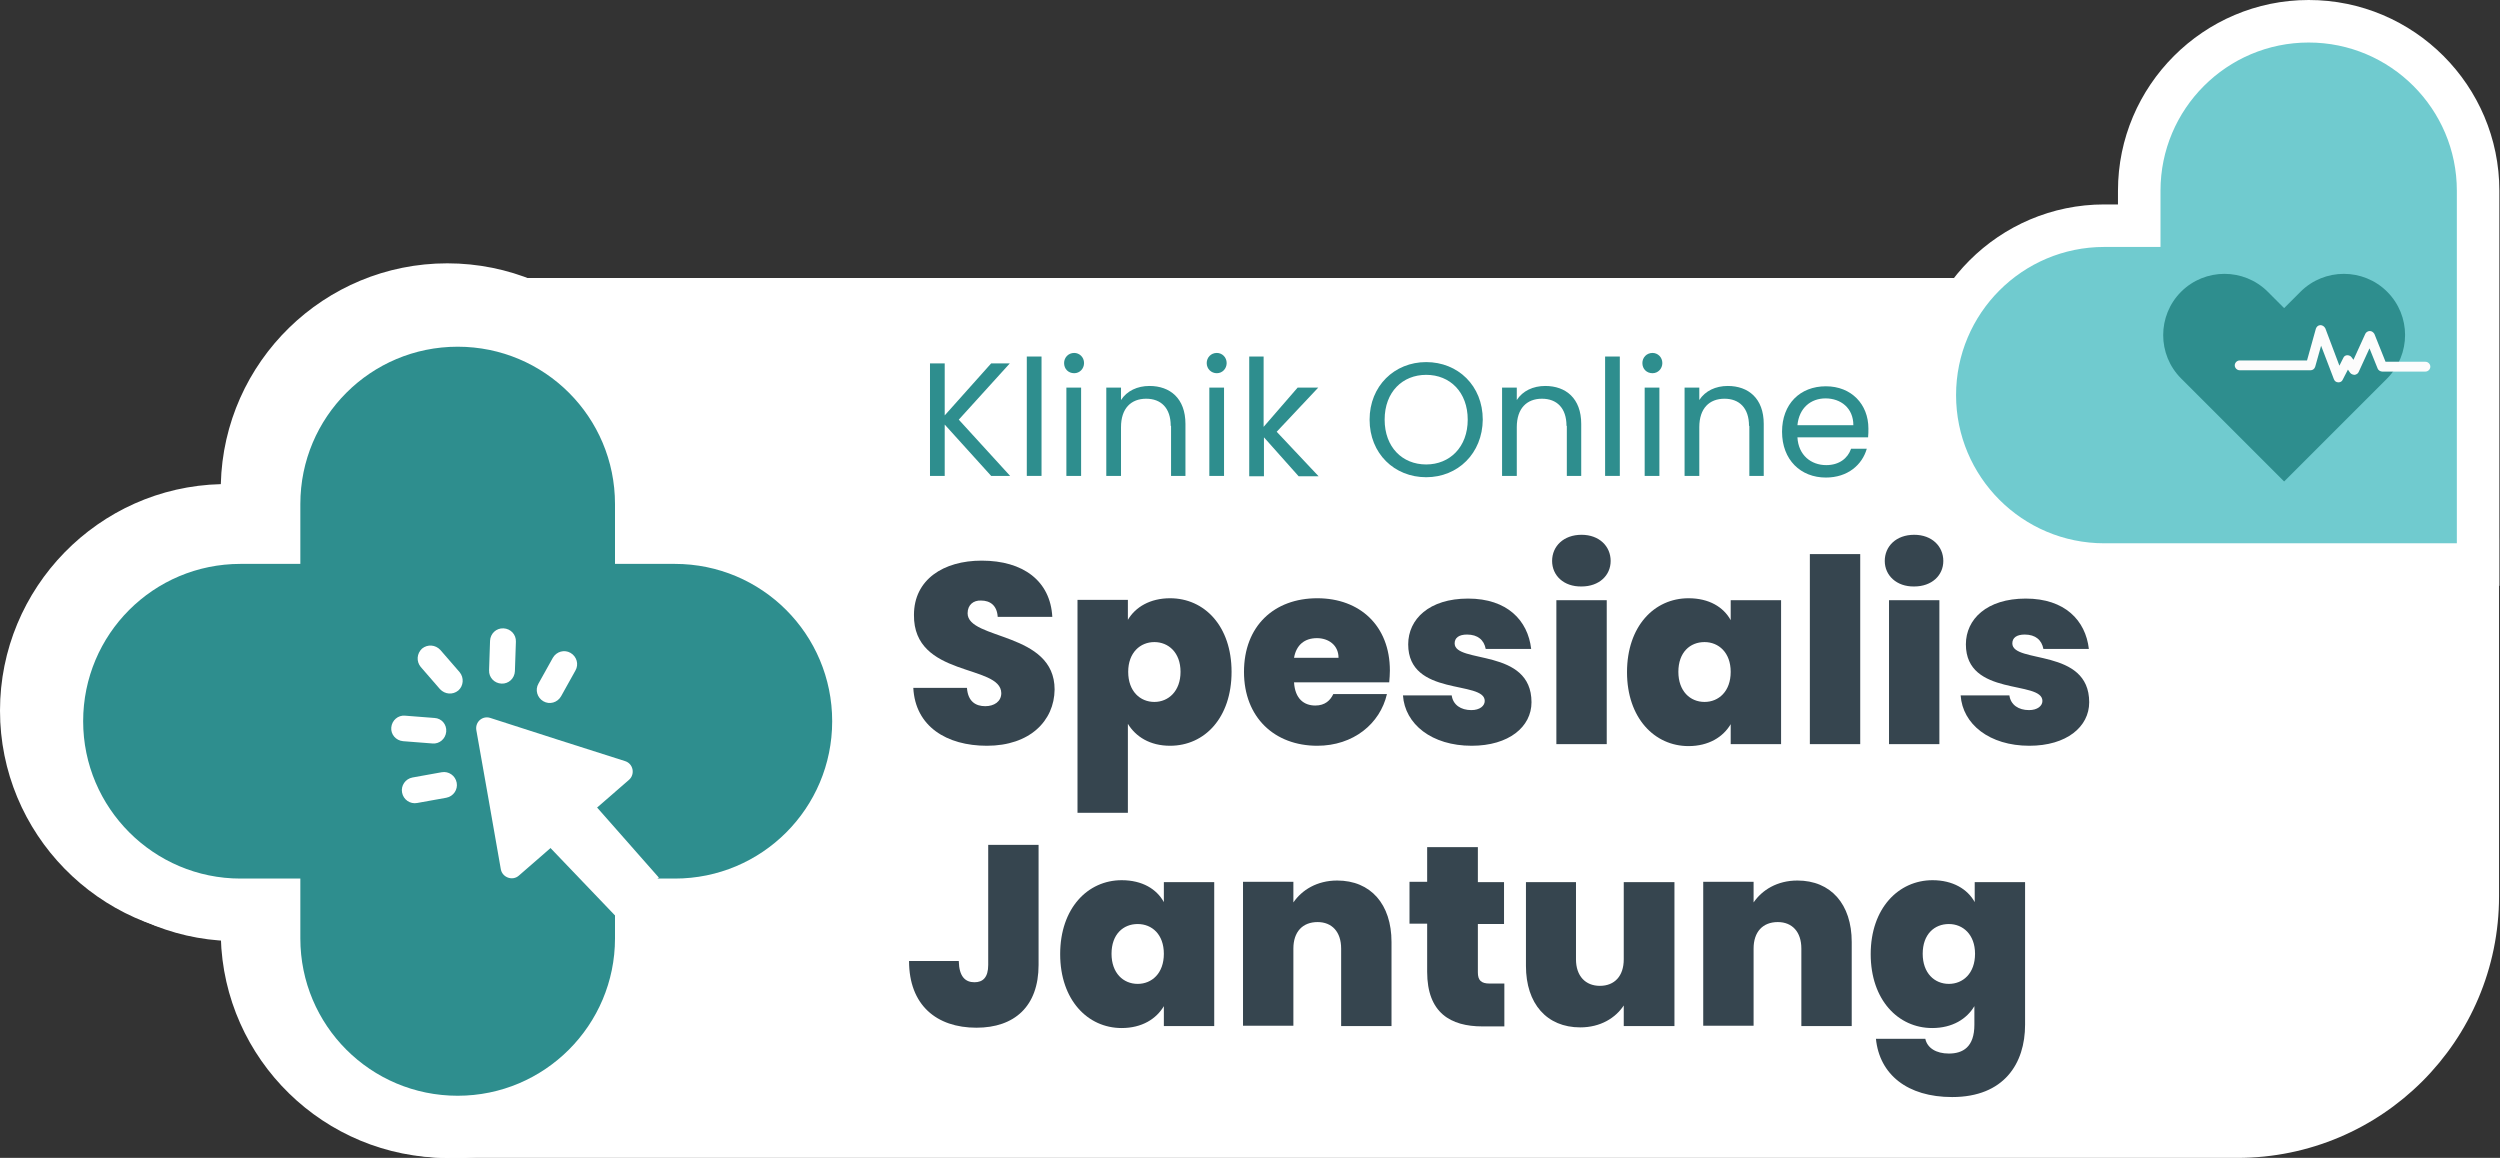 <svg width="190" height="88" viewBox="0 0 190 88" fill="none" xmlns="http://www.w3.org/2000/svg">
<rect x="0" y="0" width="190" height="88" fill="#333333" stroke="none"/>
<path d="M33.993 88C24.642 88 17.009 80.519 16.782 71.218C7.481 70.965 0 63.333 0 54.007C0 44.68 7.481 37.023 16.782 36.795C17.009 27.494 24.642 20.013 33.993 20.013C43.345 20.013 50.977 27.494 51.205 36.795C60.505 37.023 67.987 44.655 67.987 54.007C67.987 63.358 60.505 70.99 51.205 71.218C50.977 80.493 43.345 88 33.993 88Z" fill="white"/>
<path d="M79.036 64.968V73.914C79.036 75.433 78.621 76.595 77.791 77.4C76.973 78.204 75.843 78.607 74.4 78.607C72.868 78.607 71.642 78.179 70.722 77.323C69.816 76.468 69.362 75.235 69.362 73.626H73.078C73.091 74.686 73.481 75.216 74.247 75.216C74.936 75.216 75.281 74.782 75.281 73.914V64.968H79.036ZM81.43 73.09C81.43 71.979 81.628 71.009 82.023 70.178C82.432 69.349 82.981 68.71 83.671 68.263C84.373 67.816 85.152 67.593 86.008 67.593C86.748 67.593 87.387 67.74 87.923 68.033C88.46 68.327 88.875 68.723 89.168 69.221V67.727H92.923V78.473H89.168V76.978C88.875 77.477 88.453 77.872 87.904 78.166C87.368 78.46 86.736 78.607 86.008 78.607C85.152 78.607 84.373 78.383 83.671 77.936C82.981 77.489 82.432 76.851 82.023 76.021C81.628 75.178 81.43 74.201 81.43 73.09ZM89.168 73.09C89.168 72.4 88.977 71.858 88.594 71.462C88.223 71.066 87.764 70.868 87.215 70.868C86.653 70.868 86.186 71.066 85.816 71.462C85.446 71.845 85.261 72.388 85.261 73.09C85.261 73.78 85.446 74.329 85.816 74.737C86.186 75.133 86.653 75.331 87.215 75.331C87.764 75.331 88.223 75.133 88.594 74.737C88.977 74.341 89.168 73.792 89.168 73.09ZM102.858 67.631C104.097 67.631 105.08 68.046 105.808 68.876C106.536 69.693 106.9 70.804 106.9 72.209V78.473H103.145V72.707C103.145 72.094 102.986 71.615 102.667 71.27C102.347 70.913 101.92 70.734 101.383 70.734C100.821 70.734 100.381 70.913 100.062 71.27C99.742 71.615 99.583 72.094 99.583 72.707V78.473H95.828V67.727H99.583V69.259C99.915 68.774 100.362 68.384 100.923 68.091C101.485 67.784 102.13 67.631 102.858 67.631ZM116.066 75.274V78.473H114.438C111.693 78.473 110.32 77.113 110.32 74.393V70.849H108.998V67.727H110.32V65.122H114.093V67.727H116.047V70.849H114.093V74.45C114.093 74.744 114.157 74.954 114.285 75.082C114.425 75.21 114.655 75.274 114.975 75.274H116.066ZM129.55 67.727V78.473H125.776V76.94C125.457 77.425 125.016 77.821 124.454 78.128C123.892 78.421 123.248 78.568 122.52 78.568C121.268 78.568 120.279 78.16 119.551 77.343C118.836 76.512 118.478 75.389 118.478 73.971V67.727H122.213V73.492C122.213 74.105 122.373 74.591 122.692 74.948C123.024 75.293 123.458 75.465 123.995 75.465C124.544 75.465 124.978 75.293 125.297 74.948C125.616 74.591 125.776 74.105 125.776 73.492V67.727H129.55ZM139.482 67.631C140.721 67.631 141.704 68.046 142.432 68.876C143.16 69.693 143.524 70.804 143.524 72.209V78.473H139.77V72.707C139.77 72.094 139.61 71.615 139.291 71.27C138.971 70.913 138.544 70.734 138.007 70.734C137.445 70.734 137.005 70.913 136.686 71.27C136.366 71.615 136.207 72.094 136.207 72.707V78.473H132.452V67.727H136.207V69.259C136.539 68.774 136.986 68.384 137.548 68.091C138.11 67.784 138.754 67.631 139.482 67.631ZM150.315 67.593C151.043 67.593 151.675 67.74 152.212 68.033C152.761 68.327 153.182 68.723 153.476 69.221V67.727H157.23V78.358C157.23 79.367 157.039 80.273 156.656 81.078C156.273 81.895 155.672 82.546 154.855 83.031C154.051 83.517 153.029 83.759 151.79 83.759C150.13 83.759 148.802 83.37 147.806 82.591C146.81 81.812 146.242 80.752 146.101 79.411H149.798C149.875 79.756 150.066 80.024 150.373 80.216C150.679 80.407 151.075 80.503 151.56 80.503C152.837 80.503 153.476 79.788 153.476 78.358V76.978C153.182 77.477 152.761 77.872 152.212 78.166C151.675 78.46 151.043 78.607 150.315 78.607C149.46 78.607 148.681 78.383 147.978 77.936C147.289 77.489 146.74 76.851 146.331 76.021C145.935 75.178 145.737 74.201 145.737 73.09C145.737 71.979 145.935 71.009 146.331 70.178C146.74 69.349 147.289 68.71 147.978 68.263C148.681 67.816 149.46 67.593 150.315 67.593ZM153.476 73.09C153.476 72.4 153.284 71.858 152.901 71.462C152.531 71.066 152.071 70.868 151.522 70.868C150.96 70.868 150.494 71.066 150.124 71.462C149.753 71.845 149.568 72.388 149.568 73.09C149.568 73.78 149.753 74.329 150.124 74.737C150.494 75.133 150.96 75.331 151.522 75.331C152.071 75.331 152.531 75.133 152.901 74.737C153.284 74.341 153.476 73.792 153.476 73.09Z" fill="#36454F"/>
<path d="M34.346 83.173C27.623 83.173 22.189 77.739 22.189 71.016V37.452C22.189 30.73 27.623 25.296 34.346 25.296C41.069 25.296 46.503 30.73 46.503 37.452V71.016C46.503 77.714 41.069 83.173 34.346 83.173Z" fill="#2E8E8E"/>
<path d="M5.41 54.234C5.41 47.511 10.844 42.078 17.567 42.078H51.13C57.853 42.078 63.287 47.511 63.287 54.234C63.287 60.957 57.853 66.391 51.13 66.391H17.567C10.869 66.391 5.41 60.932 5.41 54.234Z" fill="#2E8E8E"/>
<path d="M49.89 66.315L46.605 69.348L37.127 59.441L40.893 56.104L49.89 66.315Z" fill="white"/>
<path d="M43.346 62.448L39.075 66.163C38.594 66.593 37.811 66.315 37.684 65.683L36.749 60.35L35.789 54.916C35.688 54.285 36.269 53.779 36.876 53.981L42.133 55.675L47.288 57.318C47.92 57.52 48.072 58.328 47.592 58.758L43.346 62.448Z" fill="white"/>
<path d="M34.399 51.858C33.969 52.212 33.363 52.162 32.983 51.757L31.492 50.039C31.139 49.609 31.189 49.002 31.593 48.623C32.023 48.27 32.63 48.32 33.009 48.724L34.5 50.443C34.854 50.873 34.803 51.505 34.399 51.858Z" fill="white"/>
<path d="M37.733 51.328C37.177 51.303 36.747 50.848 36.773 50.292L36.848 48.017C36.874 47.461 37.329 47.031 37.885 47.057C38.441 47.082 38.87 47.537 38.845 48.093L38.769 50.367C38.744 50.923 38.289 51.353 37.733 51.328Z" fill="white"/>
<path d="M40.97 52.693C40.49 52.415 40.313 51.808 40.591 51.328L41.703 49.331C41.981 48.851 42.588 48.674 43.068 48.952C43.548 49.23 43.725 49.837 43.447 50.317L42.335 52.313C42.057 52.794 41.45 52.971 40.97 52.693Z" fill="white"/>
<path d="M30.052 59.744C29.951 59.213 30.305 58.682 30.861 58.581L33.111 58.177C33.641 58.076 34.172 58.43 34.273 58.986C34.374 59.517 34.02 60.047 33.464 60.148L31.215 60.553C30.684 60.654 30.154 60.3 30.052 59.744Z" fill="white"/>
<path d="M33.463 55.043C33.413 55.599 32.932 56.003 32.402 55.953L30.127 55.776C29.571 55.725 29.167 55.245 29.217 54.714C29.268 54.158 29.748 53.754 30.279 53.804L32.553 53.981C33.109 54.007 33.514 54.487 33.463 55.043Z" fill="white"/>
<path d="M71.981 31.311V35.279H70.844V26.585H71.981V30.603L75.57 26.585H77.011L73.068 30.932L77.036 35.279H75.57L71.981 31.311Z" fill="#2E8E8E"/>
<path d="M78.326 26.054H79.463V35.279H78.326V26.054Z" fill="#2E8E8E"/>
<path d="M81.205 26.56C81.205 26.13 81.534 25.776 81.989 25.776C82.393 25.776 82.747 26.105 82.747 26.56C82.747 26.989 82.418 27.343 81.989 27.343C81.534 27.343 81.205 27.015 81.205 26.56ZM81.382 28.455H82.519V35.279H81.382V28.455Z" fill="#2E8E8E"/>
<path d="M89.446 31.412C89.446 30.022 88.688 29.314 87.55 29.314C86.388 29.314 85.604 30.047 85.604 31.513V35.279H84.467V28.455H85.604V29.416C86.059 28.708 86.868 28.329 87.803 28.329C89.395 28.329 90.583 29.289 90.583 31.261V35.279H89.471V31.412H89.446Z" fill="#2E8E8E"/>
<path d="M92.227 26.56C92.227 26.13 92.555 25.776 93.01 25.776C93.414 25.776 93.768 26.105 93.768 26.56C93.768 26.989 93.44 27.343 93.01 27.343C92.58 27.343 92.227 27.015 92.227 26.56ZM92.429 28.455H93.566V35.279H92.429V28.455Z" fill="#2E8E8E"/>
<path d="M95.486 26.054H96.624V31.488L99.252 28.455H100.844L97.635 31.867L100.87 35.304H99.328L96.649 32.297V35.304H95.512V26.054H95.486Z" fill="#2E8E8E"/>
<path d="M109.185 35.38C106.733 35.38 104.812 33.56 104.812 30.932C104.812 28.329 106.733 26.484 109.185 26.484C111.636 26.484 113.557 28.304 113.557 30.932C113.532 33.535 111.636 35.38 109.185 35.38ZM109.185 34.395C111.005 34.395 112.395 33.055 112.395 30.932C112.395 28.809 111.03 27.47 109.185 27.47C107.365 27.47 105.975 28.784 105.975 30.932C105.975 33.055 107.34 34.395 109.185 34.395Z" fill="#2E8E8E"/>
<path d="M120.028 31.412C120.028 30.022 119.27 29.314 118.132 29.314C116.97 29.314 116.186 30.047 116.186 31.513V35.279H115.049V28.455H116.186V29.416C116.641 28.708 117.45 28.329 118.385 28.329C119.977 28.329 121.165 29.289 121.165 31.261V35.279H120.053V31.412H120.028Z" fill="#2E8E8E"/>
<path d="M123.01 26.054H124.147V35.279H123.01V26.054Z" fill="#2E8E8E"/>
<path d="M125.889 26.56C125.889 26.13 126.217 25.776 126.672 25.776C127.077 25.776 127.43 26.105 127.43 26.56C127.43 26.989 127.102 27.343 126.672 27.343C126.217 27.343 125.889 27.015 125.889 26.56ZM126.066 28.455H127.203V35.279H126.066V28.455Z" fill="#2E8E8E"/>
<path d="M134.129 31.412C134.129 30.022 133.371 29.314 132.234 29.314C131.071 29.314 130.288 30.047 130.288 31.513V35.279H129.15V28.455H130.288V29.416C130.743 28.708 131.551 28.329 132.487 28.329C134.079 28.329 135.267 29.289 135.267 31.261V35.279H134.155V31.412H134.129Z" fill="#2E8E8E"/>
<path d="M140.07 35.405C138.124 35.405 136.684 34.04 136.684 31.867C136.684 29.718 138.074 28.354 140.07 28.354C142.042 28.354 143.356 29.744 143.356 31.614C143.356 31.867 143.356 32.069 143.331 32.296H137.871C137.947 33.687 138.933 34.445 140.096 34.445C141.107 34.445 141.764 33.914 142.016 33.181H143.23C142.876 34.419 141.764 35.405 140.07 35.405ZM137.871 31.361H142.193C142.193 30.022 141.208 29.289 140.045 29.289C138.908 29.289 137.998 30.022 137.871 31.361Z" fill="#2E8E8E"/>
<path d="M75.241 56.358C72.132 56.358 69.706 54.867 69.555 51.884H73.699C73.775 52.946 74.382 53.3 75.115 53.3C75.797 53.3 76.353 52.946 76.353 52.289C76.328 50.039 69.555 51.101 69.605 46.248C69.605 43.519 71.88 42.053 74.837 42.053C78.046 42.053 80.144 43.62 80.296 46.4H76.075C76.025 45.515 75.494 45.136 74.786 45.136C74.205 45.111 73.75 45.465 73.75 46.122C73.75 48.194 80.473 47.537 80.473 52.011C80.448 54.437 78.552 56.358 75.241 56.358Z" fill="#36454F"/>
<path d="M89.395 44.959C92.048 44.959 94.146 47.108 94.146 50.646C94.146 54.184 92.074 56.358 89.395 56.358C87.828 56.358 86.741 55.65 86.134 54.665V61.539H82.242V45.086H86.134V46.627C86.716 45.642 87.853 44.959 89.395 44.959ZM88.181 48.346C87.095 48.346 86.16 49.155 86.16 50.646C86.16 52.163 87.095 52.971 88.181 52.971C89.268 52.971 90.203 52.137 90.203 50.646C90.203 49.155 89.268 48.346 88.181 48.346Z" fill="#36454F"/>
<path d="M100.769 56.358C97.483 56.358 95.107 54.184 95.107 50.646C95.107 47.108 97.433 44.959 100.769 44.959C104.054 44.959 106.38 47.083 106.38 50.545C106.38 50.848 106.354 51.152 106.329 51.455H98.974C99.05 52.744 99.758 53.249 100.617 53.249C101.375 53.249 101.78 52.845 102.007 52.365H106.152C105.621 54.665 103.549 56.358 100.769 56.358ZM98.974 49.559H102.412C102.412 48.574 101.628 48.043 100.743 48.043C99.808 48.043 99.151 48.548 98.974 49.559Z" fill="#36454F"/>
<path d="M112.696 56.358C109.613 56.358 107.54 54.69 107.389 52.466H111.154C111.256 53.199 111.862 53.603 112.671 53.603C113.328 53.603 113.707 53.274 113.707 52.895C113.707 51.278 107.793 52.592 107.793 48.523C107.793 46.577 109.411 44.985 112.418 44.985C115.451 44.985 117.043 46.678 117.296 48.877H113.783C113.657 48.194 113.176 47.765 112.342 47.765C111.71 47.765 111.382 48.017 111.382 48.447C111.382 50.039 117.321 48.776 117.321 52.996C117.321 54.892 115.577 56.358 112.696 56.358Z" fill="#36454F"/>
<path d="M118.916 42.078C118.916 40.941 119.801 40.056 121.191 40.056C122.555 40.056 123.44 40.941 123.44 42.078C123.44 43.19 122.555 44.049 121.191 44.049C119.801 44.075 118.916 43.19 118.916 42.078ZM119.245 45.111H123.137V56.231H119.245V45.111Z" fill="#36454F"/>
<path d="M129.453 44.959C131.045 44.959 132.157 45.642 132.713 46.653V45.111H136.605V56.232H132.713V54.69C132.132 55.675 131.02 56.383 129.453 56.383C126.824 56.383 124.701 54.21 124.701 50.671C124.701 47.133 126.799 44.959 129.453 44.959ZM130.691 48.346C129.579 48.346 128.669 49.13 128.669 50.646C128.669 52.137 129.579 52.971 130.691 52.971C131.778 52.971 132.713 52.163 132.713 50.646C132.713 49.155 131.778 48.346 130.691 48.346Z" fill="#36454F"/>
<path d="M138.83 41.547H142.722V56.231H138.83V41.547Z" fill="#36454F"/>
<path d="M144.619 42.078C144.619 40.941 145.504 40.056 146.894 40.056C148.259 40.056 149.143 40.941 149.143 42.078C149.143 43.19 148.259 44.049 146.894 44.049C145.529 44.075 144.619 43.19 144.619 42.078ZM144.948 45.111H148.84V56.231H144.948V45.111Z" fill="#36454F"/>
<path d="M155.79 56.358C152.707 56.358 150.634 54.69 150.482 52.466H154.248C154.349 53.199 154.956 53.603 155.765 53.603C156.422 53.603 156.801 53.274 156.801 52.895C156.801 51.278 150.887 52.592 150.887 48.523C150.887 46.577 152.504 44.985 155.512 44.985C158.545 44.985 160.137 46.678 160.39 48.877H156.877C156.75 48.194 156.27 47.765 155.436 47.765C154.804 47.765 154.476 48.017 154.476 48.447C154.476 50.039 160.415 48.776 160.415 52.996C160.415 54.892 158.671 56.358 155.79 56.358Z" fill="#36454F"/>
<g clip-path="url(#clip0_1_280)">
<path d="M33.814 21.13H170.04C181.023 21.13 189.927 30.034 189.927 41.017V68.113C189.927 79.096 181.023 88 170.04 88H33.814V21.13Z" fill="white"/>
<path d="M159.922 42.906C152.812 42.906 147.045 37.139 147.045 30.029C147.045 22.92 152.812 17.152 159.922 17.152H162.582V14.493C162.582 7.383 168.349 1.616 175.459 1.616C182.568 1.616 188.336 7.383 188.336 14.493V42.906H159.922Z" fill="#70CBCF"/>
<path d="M175.459 3.232C181.673 3.232 186.72 8.278 186.72 14.493V18.768V41.29H164.198H159.922C153.707 41.29 148.661 36.244 148.661 30.029C148.661 23.815 153.707 18.768 159.922 18.768H164.198V14.493C164.198 8.278 169.244 3.232 175.459 3.232ZM175.459 0C167.479 0 160.966 6.513 160.966 14.493V15.537H159.922C151.942 15.537 145.429 22.05 145.429 30.029C145.429 38.009 151.942 44.522 159.922 44.522H164.198H186.72H189.951V41.29V18.768V14.493C189.951 6.513 183.463 0 175.459 0Z" fill="white"/>
<path d="M34.435 88.025C25.237 88.025 17.73 80.667 17.506 71.519C8.358 71.27 1 63.763 1 54.59C1 45.417 8.358 37.885 17.506 37.661C17.73 28.513 25.237 21.155 34.435 21.155C43.633 21.155 51.14 28.513 51.364 37.661C60.512 37.885 67.87 45.392 67.87 54.59C67.87 63.788 60.512 71.295 51.364 71.519C51.14 80.642 43.633 88.025 34.435 88.025Z" fill="white"/>
<path d="M34.783 83.277C28.171 83.277 22.826 77.932 22.826 71.32V38.307C22.826 31.695 28.171 26.35 34.783 26.35C41.395 26.35 46.74 31.695 46.74 38.307V71.32C46.74 77.907 41.395 83.277 34.783 83.277Z" fill="#2E8E8E"/>
<path d="M6.32 54.814C6.32 48.201 11.664 42.856 18.277 42.856H51.289C57.902 42.856 63.246 48.201 63.246 54.814C63.246 61.426 57.902 66.771 51.289 66.771H18.277C11.689 66.771 6.32 61.401 6.32 54.814Z" fill="#2E8E8E"/>
<path d="M50.071 66.696L46.84 69.679L37.517 59.934L41.221 56.653L50.071 66.696Z" fill="white"/>
<path d="M43.633 62.893L39.432 66.547C38.959 66.969 38.189 66.696 38.064 66.075L37.145 60.829L36.2 55.485C36.101 54.863 36.672 54.366 37.269 54.565L42.44 56.23L47.511 57.846C48.132 58.045 48.281 58.841 47.809 59.263L43.633 62.893Z" fill="white"/>
<path d="M34.833 52.477C34.41 52.825 33.814 52.775 33.441 52.377L31.974 50.687C31.626 50.264 31.676 49.668 32.073 49.295C32.496 48.947 33.093 48.997 33.465 49.394L34.932 51.085C35.28 51.507 35.23 52.129 34.833 52.477Z" fill="white"/>
<path d="M38.114 51.955C37.567 51.93 37.145 51.483 37.169 50.936L37.244 48.698C37.269 48.151 37.716 47.729 38.263 47.754C38.81 47.779 39.233 48.226 39.208 48.773L39.133 51.01C39.108 51.557 38.661 51.98 38.114 51.955Z" fill="white"/>
<path d="M41.296 53.297C40.824 53.024 40.65 52.427 40.923 51.955L42.017 49.991C42.29 49.519 42.887 49.345 43.359 49.618C43.832 49.892 44.006 50.488 43.732 50.961L42.638 52.924C42.365 53.397 41.768 53.571 41.296 53.297Z" fill="white"/>
<path d="M30.557 60.233C30.458 59.711 30.806 59.189 31.352 59.089L33.565 58.691C34.087 58.592 34.609 58.94 34.709 59.487C34.808 60.009 34.46 60.531 33.913 60.63L31.701 61.028C31.178 61.128 30.657 60.78 30.557 60.233Z" fill="white"/>
<path d="M33.913 55.609C33.863 56.156 33.391 56.554 32.869 56.504L30.632 56.33C30.085 56.28 29.687 55.808 29.737 55.286C29.787 54.739 30.259 54.341 30.781 54.391L33.018 54.565C33.565 54.59 33.963 55.062 33.913 55.609Z" fill="white"/>
<path d="M71.798 32.267V36.169H70.679V27.618H71.798V31.571L75.328 27.618H76.745L72.867 31.894L76.769 36.169H75.328L71.798 32.267Z" fill="#2E8E8E"/>
<path d="M78.037 27.096H79.156V36.169H78.037V27.096Z" fill="#2E8E8E"/>
<path d="M80.871 27.593C80.871 27.171 81.194 26.823 81.642 26.823C82.04 26.823 82.388 27.146 82.388 27.593C82.388 28.016 82.064 28.364 81.642 28.364C81.194 28.364 80.871 28.041 80.871 27.593ZM81.045 29.458H82.164V36.169H81.045V29.458Z" fill="#2E8E8E"/>
<path d="M88.975 32.366C88.975 30.999 88.229 30.303 87.111 30.303C85.967 30.303 85.197 31.024 85.197 32.465V36.169H84.078V29.458H85.197V30.402C85.644 29.706 86.439 29.333 87.359 29.333C88.925 29.333 90.094 30.278 90.094 32.217V36.169H89V32.366H88.975Z" fill="#2E8E8E"/>
<path d="M91.71 27.593C91.71 27.171 92.033 26.823 92.48 26.823C92.878 26.823 93.226 27.146 93.226 27.593C93.226 28.016 92.903 28.364 92.48 28.364C92.058 28.364 91.71 28.041 91.71 27.593ZM91.909 29.458H93.027V36.169H91.909V29.458Z" fill="#2E8E8E"/>
<path d="M94.916 27.096H96.035V32.441L98.62 29.458H100.186L97.029 32.814L100.211 36.194H98.695L96.06 33.236V36.194H94.941V27.096H94.916Z" fill="#2E8E8E"/>
<path d="M108.39 36.269C105.979 36.269 104.089 34.479 104.089 31.894C104.089 29.333 105.979 27.519 108.39 27.519C110.801 27.519 112.69 29.308 112.69 31.894C112.666 34.454 110.801 36.269 108.39 36.269ZM108.39 35.299C110.18 35.299 111.547 33.982 111.547 31.894C111.547 29.806 110.205 28.488 108.39 28.488C106.6 28.488 105.233 29.781 105.233 31.894C105.233 33.982 106.575 35.299 108.39 35.299Z" fill="#2E8E8E"/>
<path d="M119.054 32.366C119.054 30.999 118.308 30.303 117.19 30.303C116.046 30.303 115.276 31.024 115.276 32.465V36.169H114.157V29.458H115.276V30.402C115.723 29.706 116.519 29.333 117.438 29.333C119.005 29.333 120.173 30.278 120.173 32.217V36.169H119.079V32.366H119.054Z" fill="#2E8E8E"/>
<path d="M121.988 27.096H123.106V36.169H121.988V27.096V27.096Z" fill="#2E8E8E"/>
<path d="M124.821 27.593C124.821 27.171 125.145 26.823 125.592 26.823C125.99 26.823 126.338 27.146 126.338 27.593C126.338 28.016 126.015 28.364 125.592 28.364C125.145 28.364 124.821 28.041 124.821 27.593ZM124.995 29.458H126.114V36.169H124.995V29.458Z" fill="#2E8E8E"/>
<path d="M132.925 32.366C132.925 30.999 132.18 30.303 131.061 30.303C129.918 30.303 129.147 31.024 129.147 32.465V36.169H128.028V29.458H129.147V30.402C129.594 29.706 130.39 29.333 131.31 29.333C132.876 29.333 134.044 30.278 134.044 32.217V36.169H132.95V32.366H132.925Z" fill="#2E8E8E"/>
<path d="M138.767 36.294C136.853 36.294 135.436 34.951 135.436 32.814C135.436 30.701 136.803 29.358 138.767 29.358C140.706 29.358 141.999 30.725 141.999 32.565C141.999 32.814 141.999 33.012 141.974 33.236H136.605C136.679 34.603 137.649 35.349 138.792 35.349C139.786 35.349 140.433 34.827 140.681 34.106H141.875C141.527 35.324 140.433 36.294 138.767 36.294ZM136.605 32.316H140.855C140.855 30.999 139.886 30.278 138.742 30.278C137.624 30.278 136.729 30.999 136.605 32.316Z" fill="#2E8E8E"/>
<path d="M75.004 56.678C71.947 56.678 69.561 55.211 69.411 52.278H73.488C73.563 53.322 74.159 53.67 74.88 53.67C75.551 53.67 76.098 53.322 76.098 52.676C76.073 50.463 69.411 51.507 69.461 46.734C69.461 44.05 71.698 42.608 74.607 42.608C77.764 42.608 79.827 44.149 79.976 46.884H75.825C75.775 46.014 75.253 45.641 74.557 45.641C73.985 45.616 73.538 45.964 73.538 46.61C73.538 48.649 80.15 48.002 80.15 52.402C80.125 54.789 78.261 56.678 75.004 56.678Z" fill="#36454F"/>
<path d="M88.925 45.467C91.536 45.467 93.599 47.58 93.599 51.06C93.599 54.54 91.56 56.678 88.925 56.678C87.384 56.678 86.315 55.982 85.719 55.012V61.774H81.89V45.591H85.719V47.107C86.29 46.138 87.409 45.467 88.925 45.467ZM87.732 48.798C86.663 48.798 85.743 49.593 85.743 51.06C85.743 52.551 86.663 53.347 87.732 53.347C88.801 53.347 89.721 52.527 89.721 51.06C89.721 49.593 88.801 48.798 87.732 48.798Z" fill="#36454F"/>
<path d="M100.112 56.678C96.88 56.678 94.543 54.54 94.543 51.06C94.543 47.58 96.831 45.467 100.112 45.467C103.344 45.467 105.631 47.555 105.631 50.961C105.631 51.259 105.606 51.557 105.581 51.855H98.347C98.421 53.123 99.118 53.62 99.963 53.62C100.708 53.62 101.106 53.223 101.33 52.75H105.407C104.885 55.012 102.846 56.678 100.112 56.678ZM98.347 49.991H101.728C101.728 49.022 100.957 48.499 100.087 48.499C99.167 48.499 98.521 48.997 98.347 49.991Z" fill="#36454F"/>
<path d="M111.845 56.678C108.812 56.678 106.774 55.037 106.625 52.85H110.329C110.428 53.571 111.025 53.968 111.82 53.968C112.467 53.968 112.84 53.645 112.84 53.272C112.84 51.681 107.023 52.974 107.023 48.972C107.023 47.058 108.614 45.492 111.572 45.492C114.555 45.492 116.121 47.157 116.369 49.32H112.914C112.79 48.649 112.318 48.226 111.497 48.226C110.876 48.226 110.553 48.475 110.553 48.897C110.553 50.463 116.394 49.22 116.394 53.372C116.394 55.236 114.679 56.678 111.845 56.678Z" fill="#36454F"/>
<path d="M117.96 42.633C117.96 41.514 118.831 40.644 120.198 40.644C121.54 40.644 122.41 41.514 122.41 42.633C122.41 43.727 121.54 44.572 120.198 44.572C118.831 44.597 117.96 43.727 117.96 42.633ZM118.284 45.616H122.112V56.554H118.284V45.616Z" fill="#36454F"/>
<path d="M128.327 45.467C129.893 45.467 130.986 46.138 131.533 47.132V45.616H135.362V56.554H131.533V55.037C130.962 56.007 129.868 56.703 128.327 56.703C125.741 56.703 123.653 54.565 123.653 51.085C123.653 47.605 125.716 45.467 128.327 45.467ZM129.545 48.798C128.451 48.798 127.556 49.568 127.556 51.06C127.556 52.527 128.451 53.347 129.545 53.347C130.614 53.347 131.533 52.551 131.533 51.06C131.533 49.593 130.614 48.798 129.545 48.798Z" fill="#36454F"/>
<path d="M137.549 42.111H141.377V56.554H137.549V42.111Z" fill="#36454F"/>
<path d="M143.242 42.633C143.242 41.514 144.112 40.644 145.479 40.644C146.821 40.644 147.692 41.514 147.692 42.633C147.692 43.727 146.821 44.572 145.479 44.572C144.137 44.597 143.242 43.727 143.242 42.633ZM143.565 45.616H147.393V56.554H143.565V45.616Z" fill="#36454F"/>
<path d="M154.229 56.678C151.197 56.678 149.158 55.037 149.009 52.85H152.713C152.812 53.571 153.409 53.968 154.205 53.968C154.851 53.968 155.224 53.645 155.224 53.272C155.224 51.681 149.407 52.974 149.407 48.972C149.407 47.058 150.998 45.492 153.956 45.492C156.939 45.492 158.505 47.157 158.754 49.32H155.298C155.174 48.649 154.702 48.226 153.881 48.226C153.26 48.226 152.937 48.475 152.937 48.897C152.937 50.463 158.779 49.22 158.779 53.372C158.779 55.236 157.063 56.678 154.229 56.678Z" fill="#36454F"/>
<path d="M75.104 64.21H78.932V73.333C78.932 76.49 77.093 78.106 74.209 78.106C71.176 78.106 69.088 76.391 69.088 73.035H72.867C72.891 74.228 73.364 74.651 74.06 74.651C74.706 74.651 75.104 74.278 75.104 73.333V64.21V64.21Z" fill="#36454F"/>
<path d="M85.246 66.895C86.812 66.895 87.906 67.566 88.453 68.56V67.044H92.281V77.982H88.453V76.466C87.881 77.435 86.788 78.131 85.246 78.131C82.661 78.131 80.573 75.993 80.573 72.513C80.573 69.033 82.661 66.895 85.246 66.895ZM86.464 70.226C85.371 70.226 84.476 70.997 84.476 72.488C84.476 73.955 85.371 74.775 86.464 74.775C87.533 74.775 88.453 73.98 88.453 72.488C88.453 71.022 87.558 70.226 86.464 70.226Z" fill="#36454F"/>
<path d="M101.927 72.09C101.927 70.823 101.231 70.077 100.137 70.077C98.993 70.077 98.297 70.823 98.297 72.09V77.957H94.469V67.019H98.297V68.585C98.944 67.641 100.087 66.92 101.628 66.92C104.164 66.92 105.755 68.71 105.755 71.593V77.982H101.927V72.09Z" fill="#36454F"/>
<path d="M108.464 70.201H107.122V67.019H108.464V64.384H112.318V67.044H114.306V70.226H112.318V73.905C112.318 74.502 112.566 74.75 113.212 74.75H114.331V78.007H112.666C110.254 78.007 108.464 76.988 108.464 73.855V70.201V70.201Z" fill="#36454F"/>
<path d="M127.258 77.982H123.405V76.416C122.783 77.361 121.64 78.081 120.098 78.081C117.563 78.081 115.972 76.291 115.972 73.408V67.044H119.775V72.911C119.775 74.178 120.496 74.924 121.59 74.924C122.708 74.924 123.405 74.178 123.405 72.911V67.044H127.258V77.982Z" fill="#36454F"/>
<path d="M136.903 72.09C136.903 70.823 136.207 70.077 135.113 70.077C133.969 70.077 133.273 70.823 133.273 72.09V77.957H129.445V67.019H133.273V68.585C133.92 67.641 135.063 66.92 136.605 66.92C139.14 66.92 140.731 68.71 140.731 71.593V77.982H136.903V72.09Z" fill="#36454F"/>
<path d="M146.871 66.895C148.412 66.895 149.531 67.566 150.078 68.56V67.044H153.906V77.882C153.906 80.816 152.315 83.376 148.363 83.376C144.957 83.376 142.844 81.661 142.571 78.951H146.324C146.473 79.647 147.145 80.07 148.114 80.07C149.183 80.07 150.053 79.573 150.053 77.882V76.466C149.481 77.435 148.388 78.131 146.846 78.131C144.261 78.131 142.173 75.993 142.173 72.513C142.173 69.033 144.286 66.895 146.871 66.895ZM148.114 70.226C147.02 70.226 146.125 70.997 146.125 72.488C146.125 73.955 147.02 74.775 148.114 74.775C149.183 74.775 150.103 73.98 150.103 72.488C150.103 71.022 149.183 70.226 148.114 70.226Z" fill="#36454F"/>
<path d="M181.425 22.174C179.61 20.359 176.652 20.359 174.837 22.174L173.594 23.417L172.351 22.174C170.537 20.359 167.579 20.359 165.764 22.174C163.949 23.989 163.949 26.947 165.764 28.762L167.007 30.005L173.594 36.592L180.182 30.005L181.425 28.762C183.24 26.922 183.24 23.989 181.425 22.174Z" fill="#2E8E8E"/>
<path d="M177.721 29.06C177.721 29.06 177.696 29.06 177.721 29.06C177.547 29.06 177.423 28.96 177.373 28.811L176.403 26.276L175.956 27.867C175.906 28.041 175.757 28.14 175.608 28.14H170.214C170.015 28.14 169.841 27.966 169.841 27.767C169.841 27.568 170.015 27.394 170.214 27.394H175.334L176.006 24.983C176.055 24.834 176.18 24.71 176.354 24.71C176.503 24.71 176.652 24.809 176.727 24.958L177.795 27.792L178.094 27.195C178.144 27.071 178.268 26.997 178.392 26.997C178.516 26.997 178.641 27.046 178.715 27.146L178.864 27.345L179.759 25.381C179.809 25.256 179.958 25.157 180.107 25.157C180.256 25.157 180.381 25.256 180.455 25.381L181.301 27.494H184.333C184.532 27.494 184.706 27.668 184.706 27.867C184.706 28.066 184.532 28.24 184.333 28.24H181.052C180.903 28.24 180.754 28.14 180.704 28.016L180.082 26.475L179.262 28.264C179.212 28.389 179.088 28.463 178.964 28.488C178.84 28.488 178.69 28.438 178.616 28.339L178.442 28.09L178.044 28.861C177.994 28.985 177.87 29.06 177.721 29.06Z" fill="#FCFCFC"/>
</g>
<defs>
<clipPath id="clip0_1_280">
<rect width="188.927" height="88" fill="white" transform="translate(1)"/>
</clipPath>
</defs>
</svg>

